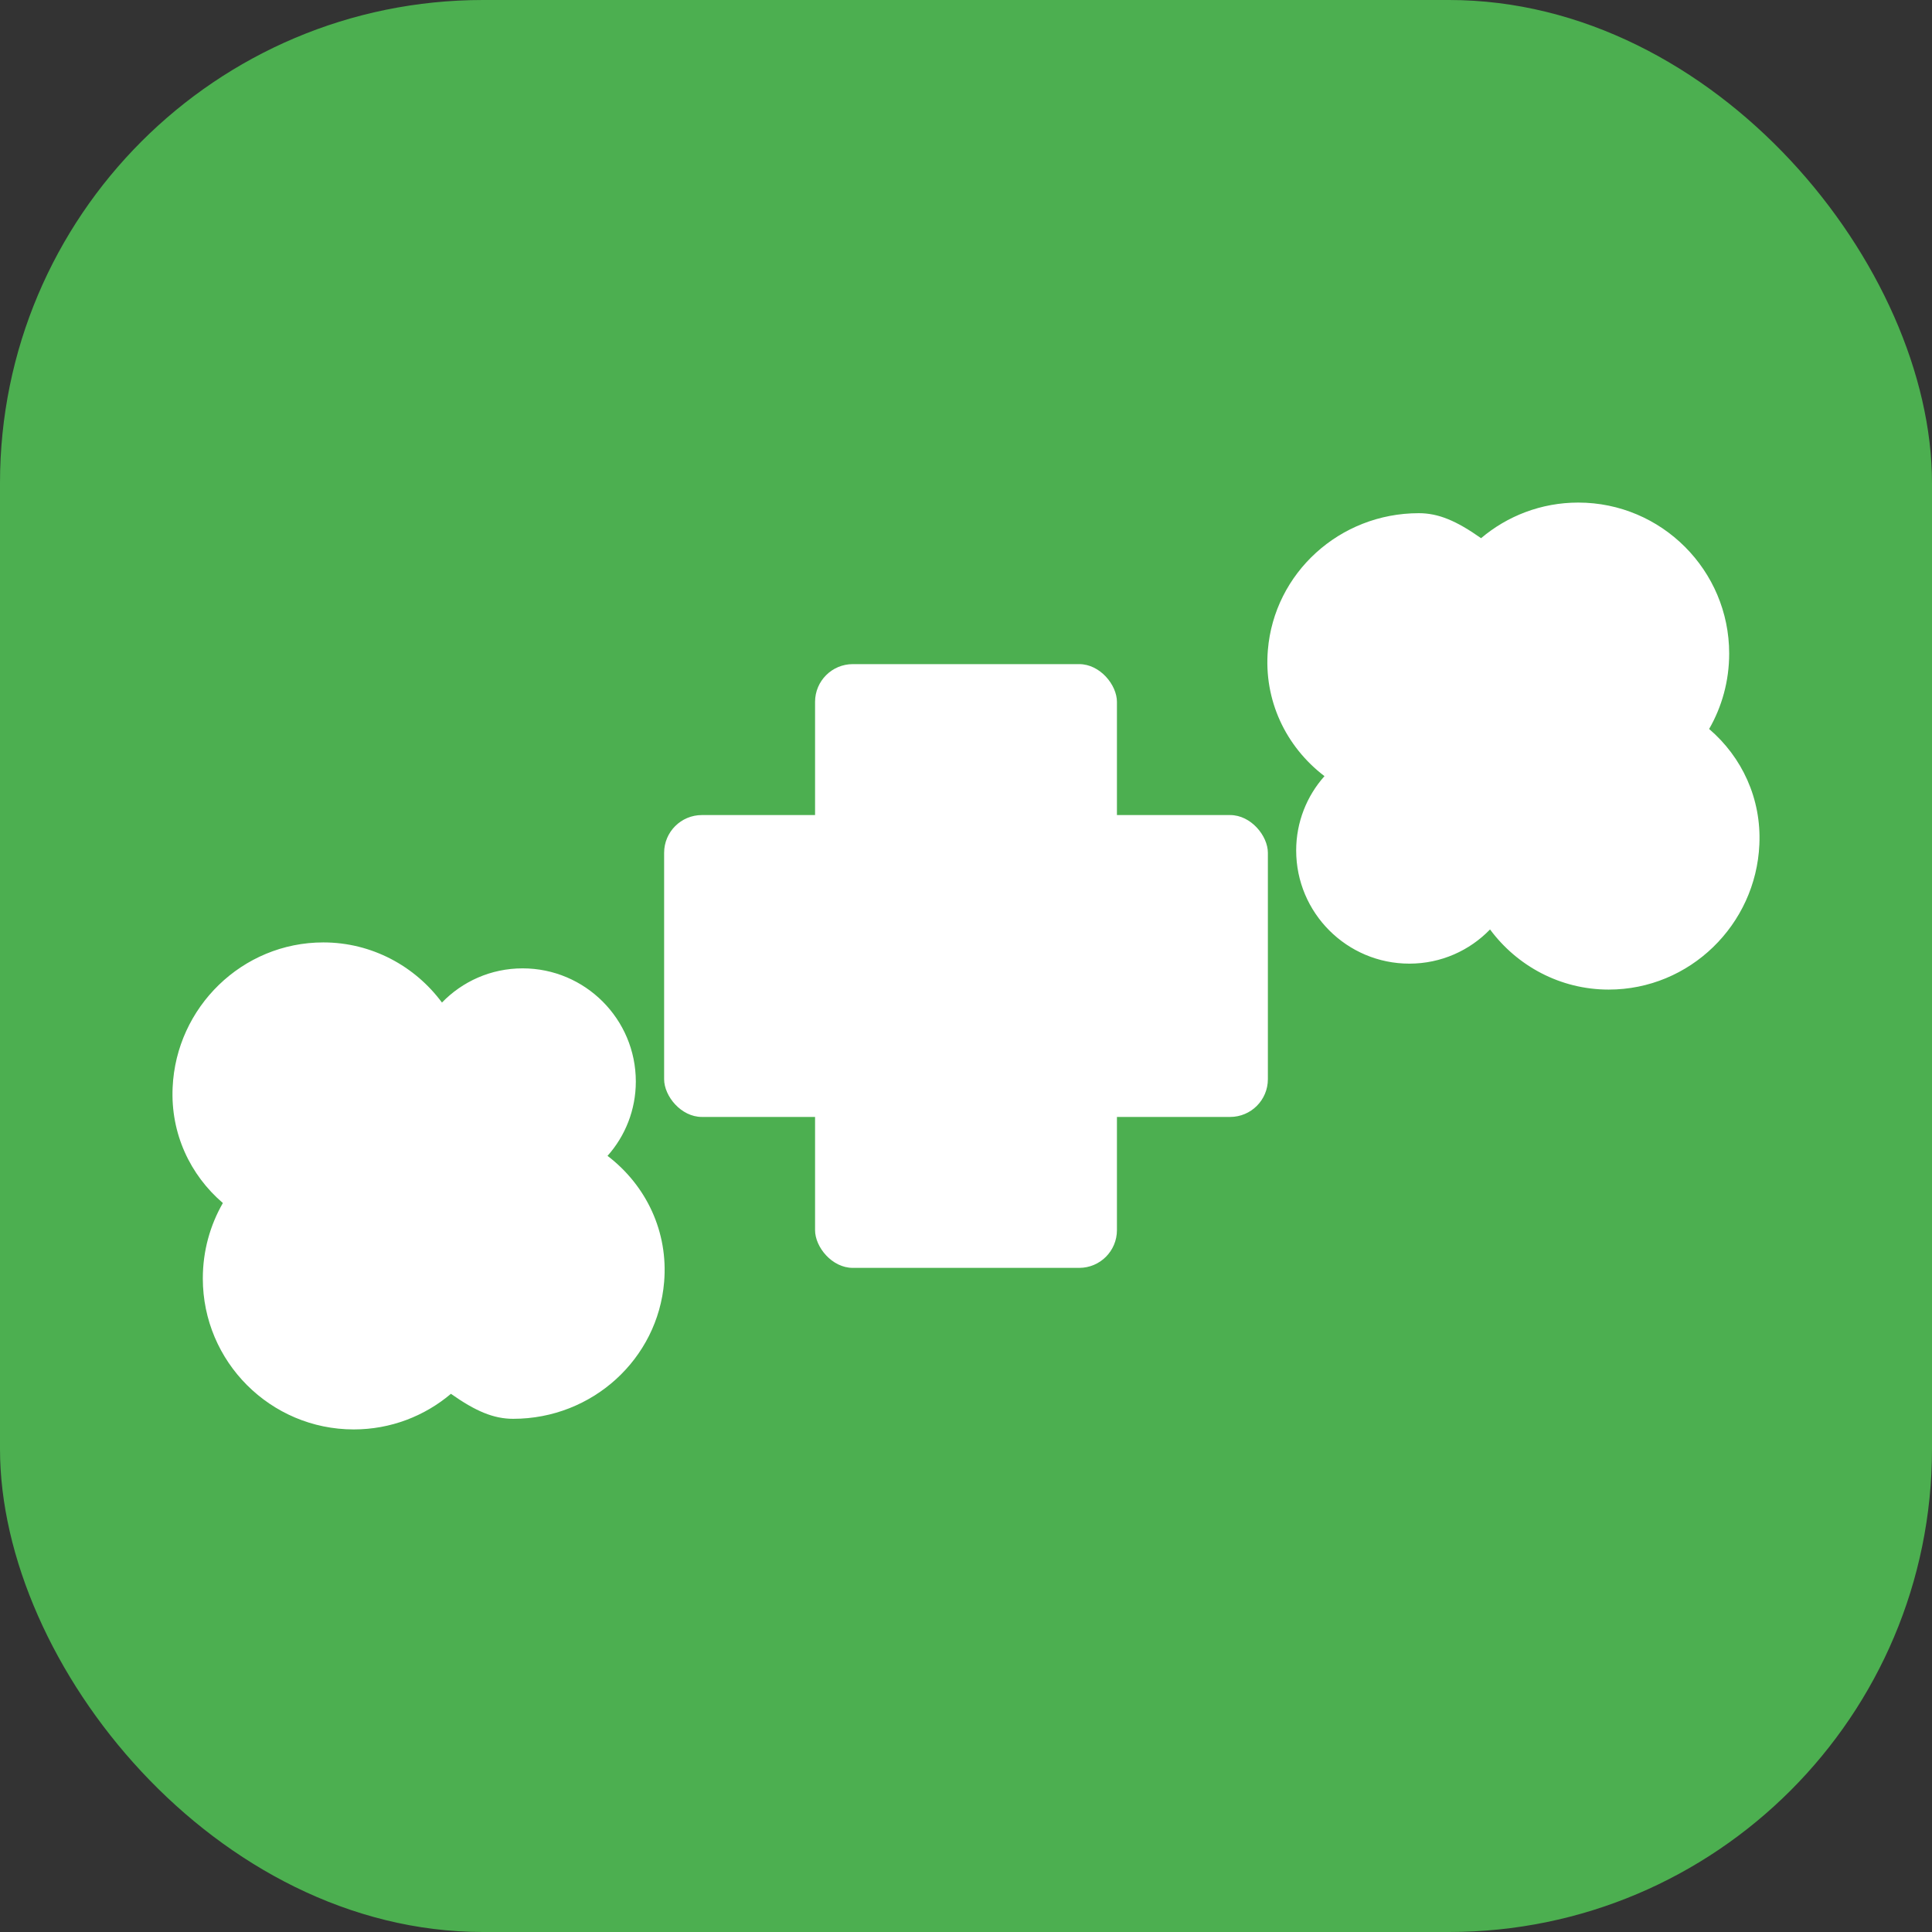 <?xml version="1.0" encoding="UTF-8"?>
<svg width="512" height="512" viewBox="0 0 512 512" fill="none" xmlns="http://www.w3.org/2000/svg">
  <rect x="0" y="0" width="512" height="512" fill="#333333" stroke="none"/>
  <rect width="512" height="512" rx="128" fill="#4CAF50"/>
  <g transform="translate(96, 96) scale(0.625)">
    <!-- Bone shape -->
    <path d="M448 64c-33.6 0-61.3 25.4-64 58-1.8 21.2 7.5 40.9 24 53.5-7.5 8.4-12 19.5-12 31.5 0 26.5 21.5 48 48 48 13.5 0 25.6-5.6 34.2-14.5 11.4 15.4 29.7 25.5 50.3 25.5 34.4 0 62.4-27.5 63.9-61.5 0.9-19.5-7.4-37.1-21.3-49 5.4-9.4 8.5-20.3 8.5-32 0-35.3-28.7-64-64-64-15.7 0-30.1 5.7-41.2 15.1C463.9 67.2 456.3 64 448 64zM64 448c33.6 0 61.3-25.4 64-58 1.8-21.2-7.5-40.9-24-53.5 7.5-8.4 12-19.5 12-31.5 0-26.5-21.5-48-48-48-13.5 0-25.6 5.6-34.2 14.5C22.4 256.1 4.1 246 -16.5 246c-34.4 0-62.4 27.5-63.9 61.5-0.9 19.5 7.4 37.1 21.3 49-5.4 9.4-8.5 20.3-8.5 32 0 35.3 28.7 64 64 64 15.7 0 30.1-5.7 41.2-15.1C48.1 444.8 55.7 448 64 448z" fill="white"/>
    
    <!-- Medical cross -->
    <rect x="192" y="128" width="128" height="256" rx="16" fill="white"/>
    <rect x="128" y="192" width="256" height="128" rx="16" fill="white"/>
  </g>
</svg>
